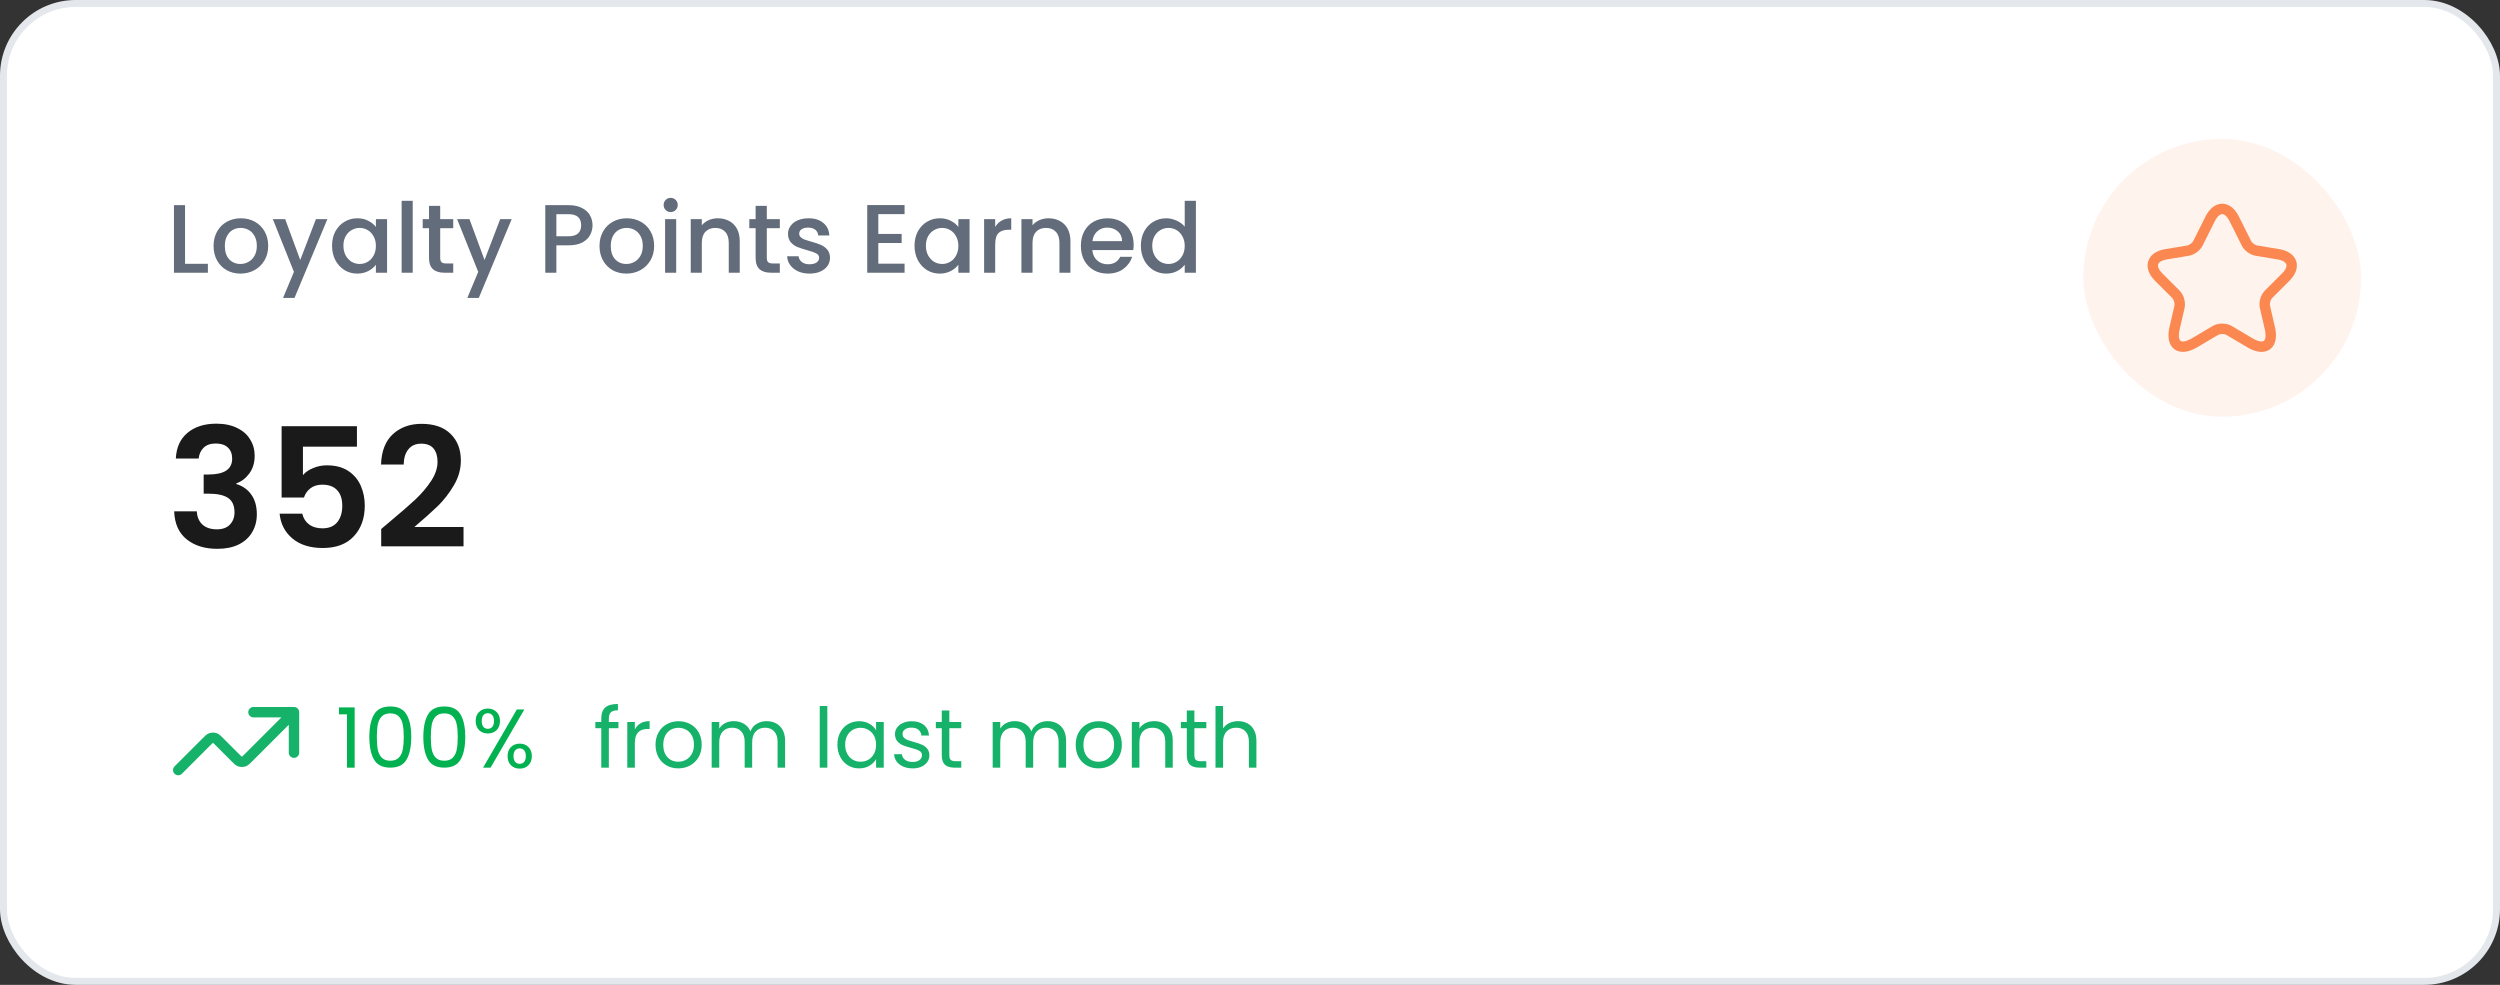 <svg width="330" height="130" viewBox="0 0 330 130" fill="none" xmlns="http://www.w3.org/2000/svg">
<rect x="0" y="0" width="330" height="130" fill="#333333" stroke="none"/>
<rect x="0.458" y="0.458" width="329.083" height="129.083" rx="9.542" fill="white"/>
<rect x="0.458" y="0.458" width="329.083" height="129.083" rx="9.542" stroke="#E4E7EC" stroke-width="0.917"/>
<rect x="275" y="18.336" width="36.667" height="36.667" rx="18.333" fill="#FC8851" fill-opacity="0.1"/>
<path d="M294.919 28.891L296.532 32.118C296.752 32.567 297.339 32.998 297.834 33.08L300.758 33.566C302.628 33.878 303.068 35.235 301.721 36.573L299.447 38.846C299.062 39.231 298.852 39.974 298.971 40.505L299.622 43.32C300.135 45.547 298.952 46.409 296.982 45.245L294.241 43.622C293.746 43.329 292.93 43.329 292.426 43.622L289.685 45.245C287.723 46.409 286.532 45.538 287.045 43.32L287.696 40.505C287.815 39.974 287.604 39.231 287.219 38.846L284.946 36.573C283.607 35.235 284.038 33.878 285.908 33.566L288.832 33.08C289.318 32.998 289.905 32.567 290.125 32.118L291.738 28.891C292.618 27.14 294.048 27.14 294.919 28.891Z" stroke="#FC8851" stroke-width="1.375" stroke-linecap="round" stroke-linejoin="round"/>
<path d="M24.425 34.819H27.441V36H22.962V27.081H24.425V34.819ZM31.732 36.115C31.065 36.115 30.462 35.966 29.922 35.666C29.384 35.358 28.96 34.931 28.652 34.383C28.344 33.827 28.19 33.185 28.19 32.458C28.19 31.739 28.348 31.102 28.665 30.546C28.981 29.99 29.413 29.562 29.961 29.262C30.509 28.963 31.12 28.813 31.796 28.813C32.472 28.813 33.084 28.963 33.631 29.262C34.179 29.562 34.611 29.99 34.928 30.546C35.244 31.102 35.402 31.739 35.402 32.458C35.402 33.177 35.24 33.814 34.915 34.37C34.59 34.926 34.145 35.358 33.58 35.666C33.024 35.966 32.408 36.115 31.732 36.115ZM31.732 34.845C32.108 34.845 32.459 34.755 32.784 34.575C33.118 34.396 33.388 34.126 33.593 33.767C33.798 33.408 33.901 32.971 33.901 32.458C33.901 31.945 33.802 31.513 33.606 31.162C33.409 30.802 33.148 30.533 32.823 30.353C32.498 30.174 32.147 30.084 31.77 30.084C31.394 30.084 31.043 30.174 30.718 30.353C30.402 30.533 30.149 30.802 29.961 31.162C29.773 31.513 29.679 31.945 29.679 32.458C29.679 33.219 29.871 33.81 30.256 34.229C30.65 34.64 31.142 34.845 31.732 34.845ZM43.214 28.929L38.876 39.324H37.362L38.799 35.885L36.014 28.929H37.644L39.633 34.319L41.7 28.929H43.214ZM43.83 32.432C43.83 31.722 43.976 31.093 44.267 30.546C44.566 29.998 44.968 29.575 45.473 29.275C45.986 28.967 46.551 28.813 47.167 28.813C47.723 28.813 48.206 28.925 48.617 29.147C49.036 29.361 49.37 29.63 49.618 29.956V28.929H51.094V36H49.618V34.948C49.37 35.281 49.032 35.559 48.604 35.782C48.176 36.004 47.689 36.115 47.141 36.115C46.534 36.115 45.978 35.962 45.473 35.654C44.968 35.337 44.566 34.901 44.267 34.344C43.976 33.78 43.83 33.142 43.83 32.432ZM49.618 32.458C49.618 31.97 49.516 31.547 49.31 31.188C49.113 30.828 48.852 30.554 48.527 30.366C48.202 30.178 47.851 30.084 47.475 30.084C47.099 30.084 46.748 30.178 46.423 30.366C46.097 30.546 45.832 30.815 45.627 31.175C45.43 31.525 45.332 31.945 45.332 32.432C45.332 32.92 45.43 33.348 45.627 33.716C45.832 34.084 46.097 34.366 46.423 34.563C46.756 34.751 47.107 34.845 47.475 34.845C47.851 34.845 48.202 34.751 48.527 34.563C48.852 34.374 49.113 34.101 49.31 33.741C49.516 33.373 49.618 32.946 49.618 32.458ZM54.479 26.503V36H53.016V26.503H54.479ZM58.106 30.122V34.036C58.106 34.302 58.166 34.494 58.286 34.614C58.414 34.725 58.628 34.781 58.928 34.781H59.826V36H58.671C58.012 36 57.507 35.846 57.157 35.538C56.806 35.23 56.63 34.73 56.63 34.036V30.122H55.796V28.929H56.63V27.171H58.106V28.929H59.826V30.122H58.106ZM67.54 28.929L63.202 39.324H61.688L63.125 35.885L60.34 28.929H61.97L63.959 34.319L66.025 28.929H67.54ZM78.214 29.737C78.214 30.191 78.107 30.619 77.894 31.021C77.68 31.423 77.337 31.752 76.867 32.009C76.396 32.257 75.793 32.381 75.057 32.381H73.44V36H71.977V27.081H75.057C75.742 27.081 76.319 27.201 76.79 27.44C77.269 27.671 77.624 27.988 77.855 28.39C78.094 28.792 78.214 29.241 78.214 29.737ZM75.057 31.188C75.613 31.188 76.028 31.063 76.302 30.815C76.576 30.559 76.713 30.199 76.713 29.737C76.713 28.762 76.161 28.274 75.057 28.274H73.44V31.188H75.057ZM82.677 36.115C82.01 36.115 81.406 35.966 80.867 35.666C80.328 35.358 79.905 34.931 79.597 34.383C79.289 33.827 79.135 33.185 79.135 32.458C79.135 31.739 79.293 31.102 79.61 30.546C79.926 29.99 80.358 29.562 80.906 29.262C81.453 28.963 82.065 28.813 82.741 28.813C83.417 28.813 84.029 28.963 84.576 29.262C85.124 29.562 85.556 29.99 85.872 30.546C86.189 31.102 86.347 31.739 86.347 32.458C86.347 33.177 86.185 33.814 85.859 34.37C85.534 34.926 85.09 35.358 84.525 35.666C83.969 35.966 83.353 36.115 82.677 36.115ZM82.677 34.845C83.053 34.845 83.404 34.755 83.729 34.575C84.063 34.396 84.332 34.126 84.538 33.767C84.743 33.408 84.846 32.971 84.846 32.458C84.846 31.945 84.747 31.513 84.55 31.162C84.354 30.802 84.093 30.533 83.768 30.353C83.442 30.174 83.092 30.084 82.715 30.084C82.339 30.084 81.988 30.174 81.663 30.353C81.346 30.533 81.094 30.802 80.906 31.162C80.718 31.513 80.624 31.945 80.624 32.458C80.624 33.219 80.816 33.81 81.201 34.229C81.594 34.64 82.087 34.845 82.677 34.845ZM88.538 27.992C88.272 27.992 88.05 27.902 87.87 27.723C87.691 27.543 87.601 27.32 87.601 27.055C87.601 26.79 87.691 26.567 87.87 26.388C88.05 26.208 88.272 26.118 88.538 26.118C88.794 26.118 89.013 26.208 89.192 26.388C89.372 26.567 89.462 26.79 89.462 27.055C89.462 27.32 89.372 27.543 89.192 27.723C89.013 27.902 88.794 27.992 88.538 27.992ZM89.256 28.929V36H87.793V28.929H89.256ZM94.745 28.813C95.301 28.813 95.797 28.929 96.234 29.16C96.678 29.391 97.025 29.733 97.273 30.186C97.521 30.64 97.645 31.188 97.645 31.829V36H96.195V32.047C96.195 31.414 96.037 30.931 95.72 30.597C95.404 30.255 94.972 30.084 94.424 30.084C93.876 30.084 93.44 30.255 93.115 30.597C92.799 30.931 92.64 31.414 92.64 32.047V36H91.177V28.929H92.64V29.737C92.88 29.446 93.183 29.22 93.551 29.057C93.928 28.895 94.326 28.813 94.745 28.813ZM101.218 30.122V34.036C101.218 34.302 101.278 34.494 101.398 34.614C101.526 34.725 101.74 34.781 102.039 34.781H102.938V36H101.783C101.124 36 100.619 35.846 100.268 35.538C99.918 35.23 99.742 34.73 99.742 34.036V30.122H98.908V28.929H99.742V27.171H101.218V28.929H102.938V30.122H101.218ZM106.853 36.115C106.297 36.115 105.796 36.017 105.351 35.82C104.915 35.615 104.569 35.341 104.312 34.999C104.055 34.648 103.918 34.259 103.901 33.831H105.416C105.441 34.131 105.582 34.383 105.839 34.588C106.104 34.785 106.434 34.883 106.827 34.883C107.238 34.883 107.554 34.806 107.777 34.653C108.008 34.49 108.123 34.285 108.123 34.036C108.123 33.771 107.995 33.575 107.738 33.446C107.49 33.318 107.092 33.177 106.545 33.023C106.014 32.877 105.582 32.736 105.249 32.599C104.915 32.462 104.624 32.253 104.376 31.97C104.137 31.688 104.017 31.316 104.017 30.854C104.017 30.477 104.128 30.135 104.35 29.827C104.573 29.511 104.889 29.262 105.3 29.083C105.719 28.903 106.198 28.813 106.737 28.813C107.542 28.813 108.188 29.019 108.675 29.429C109.171 29.831 109.437 30.383 109.471 31.085H108.008C107.982 30.768 107.854 30.516 107.623 30.328C107.392 30.139 107.08 30.045 106.686 30.045C106.301 30.045 106.006 30.118 105.801 30.264C105.595 30.409 105.493 30.601 105.493 30.841C105.493 31.029 105.561 31.188 105.698 31.316C105.835 31.444 106.002 31.547 106.198 31.624C106.395 31.692 106.686 31.782 107.071 31.893C107.584 32.03 108.004 32.171 108.329 32.317C108.662 32.454 108.949 32.659 109.189 32.933C109.428 33.207 109.552 33.57 109.561 34.024C109.561 34.426 109.45 34.785 109.227 35.102C109.005 35.418 108.688 35.666 108.277 35.846C107.875 36.026 107.4 36.115 106.853 36.115ZM115.938 28.262V30.88H119.018V32.073H115.938V34.806H119.403V36H114.475V27.068H119.403V28.262H115.938ZM120.718 32.432C120.718 31.722 120.863 31.093 121.154 30.546C121.453 29.998 121.855 29.575 122.36 29.275C122.874 28.967 123.438 28.813 124.054 28.813C124.61 28.813 125.094 28.925 125.504 29.147C125.924 29.361 126.257 29.63 126.505 29.956V28.929H127.981V36H126.505V34.948C126.257 35.281 125.919 35.559 125.492 35.782C125.064 36.004 124.576 36.115 124.029 36.115C123.421 36.115 122.865 35.962 122.36 35.654C121.855 35.337 121.453 34.901 121.154 34.344C120.863 33.78 120.718 33.142 120.718 32.432ZM126.505 32.458C126.505 31.97 126.403 31.547 126.197 31.188C126.001 30.828 125.74 30.554 125.415 30.366C125.089 30.178 124.739 30.084 124.362 30.084C123.986 30.084 123.635 30.178 123.31 30.366C122.985 30.546 122.72 30.815 122.514 31.175C122.317 31.525 122.219 31.945 122.219 32.432C122.219 32.92 122.317 33.348 122.514 33.716C122.72 34.084 122.985 34.366 123.31 34.563C123.644 34.751 123.994 34.845 124.362 34.845C124.739 34.845 125.089 34.751 125.415 34.563C125.74 34.374 126.001 34.101 126.197 33.741C126.403 33.373 126.505 32.946 126.505 32.458ZM131.366 29.956C131.58 29.596 131.862 29.318 132.213 29.121C132.572 28.916 132.996 28.813 133.483 28.813V30.328H133.111C132.538 30.328 132.102 30.473 131.802 30.764C131.511 31.055 131.366 31.56 131.366 32.278V36H129.903V28.929H131.366V29.956ZM138.396 28.813C138.952 28.813 139.448 28.929 139.884 29.16C140.329 29.391 140.676 29.733 140.924 30.186C141.172 30.64 141.296 31.188 141.296 31.829V36H139.846V32.047C139.846 31.414 139.688 30.931 139.371 30.597C139.055 30.255 138.622 30.084 138.075 30.084C137.527 30.084 137.091 30.255 136.766 30.597C136.449 30.931 136.291 31.414 136.291 32.047V36H134.828V28.929H136.291V29.737C136.531 29.446 136.834 29.22 137.202 29.057C137.579 28.895 137.977 28.813 138.396 28.813ZM149.643 32.291C149.643 32.556 149.626 32.796 149.592 33.01H144.189C144.232 33.575 144.441 34.028 144.818 34.37C145.194 34.712 145.656 34.883 146.204 34.883C146.991 34.883 147.547 34.554 147.872 33.895H149.451C149.237 34.546 148.847 35.08 148.283 35.499C147.727 35.91 147.034 36.115 146.204 36.115C145.528 36.115 144.92 35.966 144.381 35.666C143.851 35.358 143.432 34.931 143.124 34.383C142.824 33.827 142.675 33.185 142.675 32.458C142.675 31.731 142.82 31.093 143.111 30.546C143.41 29.99 143.825 29.562 144.356 29.262C144.895 28.963 145.511 28.813 146.204 28.813C146.871 28.813 147.466 28.959 147.988 29.25C148.509 29.541 148.916 29.951 149.207 30.482C149.498 31.004 149.643 31.607 149.643 32.291ZM148.116 31.829C148.107 31.29 147.915 30.858 147.538 30.533C147.162 30.208 146.696 30.045 146.14 30.045C145.635 30.045 145.203 30.208 144.843 30.533C144.484 30.85 144.27 31.282 144.202 31.829H148.116ZM150.595 32.432C150.595 31.722 150.741 31.093 151.031 30.546C151.331 29.998 151.733 29.575 152.238 29.275C152.751 28.967 153.32 28.813 153.945 28.813C154.407 28.813 154.86 28.916 155.305 29.121C155.758 29.318 156.118 29.583 156.383 29.917V26.503H157.859V36H156.383V34.935C156.143 35.277 155.81 35.559 155.382 35.782C154.963 36.004 154.479 36.115 153.932 36.115C153.316 36.115 152.751 35.962 152.238 35.654C151.733 35.337 151.331 34.901 151.031 34.344C150.741 33.78 150.595 33.142 150.595 32.432ZM156.383 32.458C156.383 31.97 156.28 31.547 156.075 31.188C155.878 30.828 155.617 30.554 155.292 30.366C154.967 30.178 154.616 30.084 154.24 30.084C153.863 30.084 153.513 30.178 153.187 30.366C152.862 30.546 152.597 30.815 152.392 31.175C152.195 31.525 152.097 31.945 152.097 32.432C152.097 32.92 152.195 33.348 152.392 33.716C152.597 34.084 152.862 34.366 153.187 34.563C153.521 34.751 153.872 34.845 154.24 34.845C154.616 34.845 154.967 34.751 155.292 34.563C155.617 34.374 155.878 34.101 156.075 33.741C156.28 33.373 156.383 32.946 156.383 32.458Z" fill="#626C7A"/>
<path d="M23.21 60.522C23.283 59.055 23.797 57.926 24.75 57.134C25.718 56.327 26.987 55.924 28.556 55.924C29.627 55.924 30.543 56.115 31.306 56.496C32.069 56.863 32.641 57.369 33.022 58.014C33.418 58.645 33.616 59.363 33.616 60.17C33.616 61.094 33.374 61.879 32.89 62.524C32.421 63.155 31.856 63.58 31.196 63.8V63.888C32.047 64.152 32.707 64.621 33.176 65.296C33.66 65.971 33.902 66.836 33.902 67.892C33.902 68.772 33.697 69.557 33.286 70.246C32.89 70.935 32.296 71.478 31.504 71.874C30.727 72.255 29.788 72.446 28.688 72.446C27.031 72.446 25.681 72.028 24.64 71.192C23.599 70.356 23.049 69.124 22.99 67.496H25.982C26.011 68.215 26.253 68.794 26.708 69.234C27.177 69.659 27.815 69.872 28.622 69.872C29.37 69.872 29.942 69.667 30.338 69.256C30.749 68.831 30.954 68.288 30.954 67.628C30.954 66.748 30.675 66.117 30.118 65.736C29.561 65.355 28.695 65.164 27.522 65.164H26.884V62.634H27.522C29.605 62.634 30.646 61.937 30.646 60.544C30.646 59.913 30.455 59.422 30.074 59.07C29.707 58.718 29.172 58.542 28.468 58.542C27.779 58.542 27.243 58.733 26.862 59.114C26.495 59.481 26.283 59.95 26.224 60.522H23.21ZM47.116 58.96H39.988V62.722C40.296 62.341 40.736 62.033 41.308 61.798C41.88 61.549 42.489 61.424 43.134 61.424C44.307 61.424 45.268 61.681 46.016 62.194C46.764 62.707 47.307 63.367 47.644 64.174C47.981 64.966 48.15 65.817 48.15 66.726C48.15 68.413 47.666 69.769 46.698 70.796C45.745 71.823 44.381 72.336 42.606 72.336C40.934 72.336 39.599 71.918 38.602 71.082C37.605 70.246 37.04 69.153 36.908 67.804H39.9C40.032 68.391 40.325 68.86 40.78 69.212C41.249 69.564 41.843 69.74 42.562 69.74C43.427 69.74 44.08 69.469 44.52 68.926C44.96 68.383 45.18 67.665 45.18 66.77C45.18 65.861 44.953 65.171 44.498 64.702C44.058 64.218 43.405 63.976 42.54 63.976C41.924 63.976 41.411 64.13 41 64.438C40.589 64.746 40.296 65.157 40.12 65.67H37.172V56.254H47.116V58.96ZM51.462 68.86C52.87 67.687 53.992 66.711 54.828 65.934C55.664 65.142 56.361 64.321 56.918 63.47C57.475 62.619 57.754 61.783 57.754 60.962C57.754 60.214 57.578 59.627 57.226 59.202C56.874 58.777 56.331 58.564 55.598 58.564C54.865 58.564 54.3 58.813 53.904 59.312C53.508 59.796 53.303 60.463 53.288 61.314H50.296C50.355 59.554 50.876 58.219 51.858 57.31C52.855 56.401 54.117 55.946 55.642 55.946C57.314 55.946 58.597 56.393 59.492 57.288C60.387 58.168 60.834 59.334 60.834 60.786C60.834 61.93 60.526 63.023 59.91 64.064C59.294 65.105 58.59 66.015 57.798 66.792C57.006 67.555 55.972 68.479 54.696 69.564H61.186V72.116H50.318V69.828L51.462 68.86Z" fill="#1A1A1A"/>
<path d="M38.806 94.008L32.795 100.019C32.492 100.321 32.341 100.472 32.167 100.529C32.013 100.579 31.848 100.579 31.695 100.529C31.52 100.472 31.369 100.321 31.066 100.019L28.975 97.928C28.673 97.625 28.522 97.474 28.347 97.417C28.194 97.367 28.029 97.367 27.875 97.417C27.701 97.474 27.549 97.625 27.247 97.928L23.528 101.647M38.806 94.008H33.458M38.806 94.008V99.355" stroke="#17B26A" stroke-width="1.375" stroke-linecap="round" stroke-linejoin="round"/>
<path d="M44.746 94.288V93.375H46.814V101.328H45.802V94.288H44.746ZM48.753 97.269C48.753 96.008 48.959 95.025 49.369 94.321C49.78 93.61 50.498 93.254 51.525 93.254C52.544 93.254 53.26 93.61 53.67 94.321C54.081 95.025 54.286 96.008 54.286 97.269C54.286 98.552 54.081 99.55 53.67 100.261C53.26 100.972 52.544 101.328 51.525 101.328C50.498 101.328 49.78 100.972 49.369 100.261C48.959 99.55 48.753 98.552 48.753 97.269ZM53.296 97.269C53.296 96.631 53.252 96.092 53.164 95.652C53.084 95.205 52.911 94.846 52.647 94.574C52.391 94.303 52.017 94.167 51.525 94.167C51.026 94.167 50.645 94.303 50.381 94.574C50.124 94.846 49.952 95.205 49.864 95.652C49.783 96.092 49.743 96.631 49.743 97.269C49.743 97.929 49.783 98.483 49.864 98.93C49.952 99.377 50.124 99.737 50.381 100.008C50.645 100.279 51.026 100.415 51.525 100.415C52.017 100.415 52.391 100.279 52.647 100.008C52.911 99.737 53.084 99.377 53.164 98.93C53.252 98.483 53.296 97.929 53.296 97.269ZM55.88 97.269C55.88 96.008 56.086 95.025 56.496 94.321C56.907 93.61 57.626 93.254 58.652 93.254C59.672 93.254 60.387 93.61 60.797 94.321C61.208 95.025 61.413 96.008 61.413 97.269C61.413 98.552 61.208 99.55 60.797 100.261C60.387 100.972 59.672 101.328 58.652 101.328C57.626 101.328 56.907 100.972 56.496 100.261C56.086 99.55 55.88 98.552 55.88 97.269ZM60.423 97.269C60.423 96.631 60.379 96.092 60.291 95.652C60.211 95.205 60.038 94.846 59.774 94.574C59.518 94.303 59.144 94.167 58.652 94.167C58.154 94.167 57.772 94.303 57.508 94.574C57.252 94.846 57.079 95.205 56.991 95.652C56.911 96.092 56.87 96.631 56.87 97.269C56.87 97.929 56.911 98.483 56.991 98.93C57.079 99.377 57.252 99.737 57.508 100.008C57.772 100.279 58.154 100.415 58.652 100.415C59.144 100.415 59.518 100.279 59.774 100.008C60.038 99.737 60.211 99.377 60.291 98.93C60.379 98.483 60.423 97.929 60.423 97.269ZM62.788 95.168C62.788 94.669 62.938 94.273 63.239 93.98C63.539 93.68 63.924 93.529 64.394 93.529C64.863 93.529 65.248 93.68 65.549 93.98C65.849 94.273 66 94.669 66 95.168C66 95.674 65.849 96.078 65.549 96.378C65.248 96.671 64.863 96.818 64.394 96.818C63.924 96.818 63.539 96.671 63.239 96.378C62.938 96.078 62.788 95.674 62.788 95.168ZM69.212 93.65L64.757 101.328H63.767L68.222 93.65H69.212ZM64.394 94.145C64.144 94.145 63.946 94.233 63.8 94.409C63.66 94.578 63.591 94.831 63.591 95.168C63.591 95.505 63.66 95.762 63.8 95.938C63.946 96.114 64.144 96.202 64.394 96.202C64.643 96.202 64.841 96.114 64.988 95.938C65.134 95.755 65.208 95.498 65.208 95.168C65.208 94.831 65.134 94.578 64.988 94.409C64.841 94.233 64.643 94.145 64.394 94.145ZM67.001 99.81C67.001 99.304 67.151 98.904 67.452 98.611C67.752 98.311 68.137 98.16 68.607 98.16C69.076 98.16 69.457 98.311 69.751 98.611C70.051 98.904 70.202 99.304 70.202 99.81C70.202 100.309 70.051 100.708 69.751 101.009C69.457 101.31 69.076 101.46 68.607 101.46C68.137 101.46 67.752 101.313 67.452 101.02C67.151 100.719 67.001 100.316 67.001 99.81ZM68.596 98.787C68.346 98.787 68.148 98.875 68.002 99.051C67.855 99.22 67.782 99.473 67.782 99.81C67.782 100.14 67.855 100.393 68.002 100.569C68.148 100.738 68.346 100.822 68.596 100.822C68.845 100.822 69.043 100.738 69.19 100.569C69.336 100.393 69.41 100.14 69.41 99.81C69.41 99.473 69.336 99.22 69.19 99.051C69.043 98.875 68.845 98.787 68.596 98.787Z" fill="#02B14F"/>
<path d="M81.633 96.125H80.368V101.328H79.367V96.125H78.586V95.3H79.367V94.871C79.367 94.197 79.54 93.705 79.884 93.397C80.236 93.082 80.797 92.924 81.567 92.924V93.76C81.127 93.76 80.816 93.848 80.632 94.024C80.456 94.193 80.368 94.475 80.368 94.871V95.3H81.633V96.125ZM83.801 96.279C83.977 95.934 84.227 95.667 84.549 95.476C84.879 95.285 85.279 95.19 85.748 95.19V96.224H85.484C84.362 96.224 83.801 96.833 83.801 98.05V101.328H82.8V95.3H83.801V96.279ZM89.533 101.427C88.968 101.427 88.455 101.299 87.993 101.042C87.538 100.785 87.179 100.422 86.915 99.953C86.658 99.477 86.53 98.927 86.53 98.303C86.53 97.687 86.662 97.144 86.926 96.675C87.197 96.198 87.564 95.835 88.026 95.586C88.488 95.329 89.005 95.201 89.577 95.201C90.149 95.201 90.666 95.329 91.128 95.586C91.59 95.835 91.953 96.195 92.217 96.664C92.488 97.133 92.624 97.68 92.624 98.303C92.624 98.927 92.485 99.477 92.206 99.953C91.935 100.422 91.564 100.785 91.095 101.042C90.626 101.299 90.105 101.427 89.533 101.427ZM89.533 100.547C89.892 100.547 90.23 100.463 90.545 100.294C90.86 100.125 91.113 99.873 91.304 99.535C91.502 99.198 91.601 98.787 91.601 98.303C91.601 97.819 91.506 97.409 91.315 97.071C91.124 96.734 90.875 96.484 90.567 96.323C90.259 96.154 89.925 96.07 89.566 96.07C89.199 96.07 88.862 96.154 88.554 96.323C88.253 96.484 88.011 96.734 87.828 97.071C87.645 97.409 87.553 97.819 87.553 98.303C87.553 98.794 87.641 99.209 87.817 99.546C88 99.883 88.242 100.136 88.543 100.305C88.844 100.466 89.174 100.547 89.533 100.547ZM101.189 95.19C101.658 95.19 102.076 95.289 102.443 95.487C102.81 95.678 103.099 95.968 103.312 96.356C103.525 96.745 103.631 97.218 103.631 97.775V101.328H102.641V97.918C102.641 97.317 102.491 96.859 102.19 96.543C101.897 96.221 101.497 96.059 100.991 96.059C100.47 96.059 100.056 96.228 99.748 96.565C99.44 96.895 99.286 97.376 99.286 98.006V101.328H98.296V97.918C98.296 97.317 98.146 96.859 97.845 96.543C97.552 96.221 97.152 96.059 96.646 96.059C96.125 96.059 95.711 96.228 95.403 96.565C95.095 96.895 94.941 97.376 94.941 98.006V101.328H93.94V95.3H94.941V96.169C95.139 95.854 95.403 95.612 95.733 95.443C96.07 95.275 96.441 95.19 96.844 95.19C97.35 95.19 97.797 95.304 98.186 95.531C98.575 95.758 98.864 96.092 99.055 96.532C99.224 96.107 99.502 95.777 99.891 95.542C100.28 95.308 100.712 95.19 101.189 95.19ZM109.207 93.188V101.328H108.206V93.188H109.207ZM110.539 98.292C110.539 97.676 110.663 97.137 110.913 96.675C111.162 96.206 111.503 95.843 111.936 95.586C112.376 95.329 112.863 95.201 113.399 95.201C113.927 95.201 114.385 95.315 114.774 95.542C115.162 95.769 115.452 96.055 115.643 96.4V95.3H116.655V101.328H115.643V100.206C115.445 100.558 115.148 100.851 114.752 101.086C114.363 101.313 113.908 101.427 113.388 101.427C112.852 101.427 112.368 101.295 111.936 101.031C111.503 100.767 111.162 100.397 110.913 99.92C110.663 99.444 110.539 98.901 110.539 98.292ZM115.643 98.303C115.643 97.849 115.551 97.453 115.368 97.115C115.184 96.778 114.935 96.521 114.62 96.345C114.312 96.162 113.971 96.07 113.597 96.07C113.223 96.07 112.882 96.158 112.574 96.334C112.266 96.51 112.02 96.767 111.837 97.104C111.653 97.442 111.562 97.838 111.562 98.292C111.562 98.754 111.653 99.157 111.837 99.502C112.02 99.84 112.266 100.1 112.574 100.283C112.882 100.459 113.223 100.547 113.597 100.547C113.971 100.547 114.312 100.459 114.62 100.283C114.935 100.1 115.184 99.84 115.368 99.502C115.551 99.157 115.643 98.758 115.643 98.303ZM120.48 101.427C120.018 101.427 119.604 101.35 119.237 101.196C118.871 101.035 118.581 100.815 118.368 100.536C118.156 100.25 118.038 99.924 118.016 99.557H119.05C119.08 99.858 119.219 100.103 119.468 100.294C119.725 100.485 120.059 100.58 120.469 100.58C120.851 100.58 121.151 100.496 121.371 100.327C121.591 100.158 121.701 99.946 121.701 99.689C121.701 99.425 121.584 99.231 121.349 99.106C121.115 98.974 120.752 98.846 120.26 98.721C119.813 98.604 119.446 98.487 119.16 98.369C118.882 98.245 118.64 98.065 118.434 97.83C118.236 97.588 118.137 97.273 118.137 96.884C118.137 96.576 118.229 96.294 118.412 96.037C118.596 95.781 118.856 95.579 119.193 95.432C119.531 95.278 119.916 95.201 120.348 95.201C121.016 95.201 121.555 95.37 121.965 95.707C122.376 96.044 122.596 96.507 122.625 97.093H121.624C121.602 96.778 121.474 96.525 121.239 96.334C121.012 96.144 120.704 96.048 120.315 96.048C119.956 96.048 119.67 96.125 119.457 96.279C119.245 96.433 119.138 96.635 119.138 96.884C119.138 97.082 119.201 97.247 119.325 97.379C119.457 97.504 119.619 97.606 119.809 97.687C120.007 97.76 120.279 97.845 120.623 97.94C121.056 98.058 121.408 98.175 121.679 98.292C121.951 98.402 122.182 98.571 122.372 98.798C122.57 99.025 122.673 99.323 122.68 99.689C122.68 100.019 122.589 100.316 122.405 100.58C122.222 100.844 121.962 101.053 121.624 101.207C121.294 101.354 120.913 101.427 120.48 101.427ZM125.314 96.125V99.678C125.314 99.972 125.377 100.18 125.501 100.305C125.626 100.422 125.842 100.481 126.15 100.481H126.887V101.328H125.985C125.428 101.328 125.01 101.2 124.731 100.943C124.453 100.686 124.313 100.265 124.313 99.678V96.125H123.532V95.3H124.313V93.782H125.314V95.3H126.887V96.125H125.314ZM138.282 95.19C138.751 95.19 139.169 95.289 139.536 95.487C139.902 95.678 140.192 95.968 140.405 96.356C140.617 96.745 140.724 97.218 140.724 97.775V101.328H139.734V97.918C139.734 97.317 139.583 96.859 139.283 96.543C138.989 96.221 138.59 96.059 138.084 96.059C137.563 96.059 137.149 96.228 136.841 96.565C136.533 96.895 136.379 97.376 136.379 98.006V101.328H135.389V97.918C135.389 97.317 135.238 96.859 134.938 96.543C134.644 96.221 134.245 96.059 133.739 96.059C133.218 96.059 132.804 96.228 132.496 96.565C132.188 96.895 132.034 97.376 132.034 98.006V101.328H131.033V95.3H132.034V96.169C132.232 95.854 132.496 95.612 132.826 95.443C133.163 95.275 133.533 95.19 133.937 95.19C134.443 95.19 134.89 95.304 135.279 95.531C135.667 95.758 135.957 96.092 136.148 96.532C136.316 96.107 136.595 95.777 136.984 95.542C137.372 95.308 137.805 95.19 138.282 95.19ZM144.995 101.427C144.43 101.427 143.917 101.299 143.455 101.042C143 100.785 142.641 100.422 142.377 99.953C142.12 99.477 141.992 98.927 141.992 98.303C141.992 97.687 142.124 97.144 142.388 96.675C142.659 96.198 143.026 95.835 143.488 95.586C143.95 95.329 144.467 95.201 145.039 95.201C145.611 95.201 146.128 95.329 146.59 95.586C147.052 95.835 147.415 96.195 147.679 96.664C147.95 97.133 148.086 97.68 148.086 98.303C148.086 98.927 147.946 99.477 147.668 99.953C147.396 100.422 147.026 100.785 146.557 101.042C146.087 101.299 145.567 101.427 144.995 101.427ZM144.995 100.547C145.354 100.547 145.691 100.463 146.007 100.294C146.322 100.125 146.575 99.873 146.766 99.535C146.964 99.198 147.063 98.787 147.063 98.303C147.063 97.819 146.967 97.409 146.777 97.071C146.586 96.734 146.337 96.484 146.029 96.323C145.721 96.154 145.387 96.07 145.028 96.07C144.661 96.07 144.324 96.154 144.016 96.323C143.715 96.484 143.473 96.734 143.29 97.071C143.106 97.409 143.015 97.819 143.015 98.303C143.015 98.794 143.103 99.209 143.279 99.546C143.462 99.883 143.704 100.136 144.005 100.305C144.305 100.466 144.635 100.547 144.995 100.547ZM152.339 95.19C153.072 95.19 153.666 95.414 154.121 95.861C154.576 96.301 154.803 96.939 154.803 97.775V101.328H153.813V97.918C153.813 97.317 153.663 96.859 153.362 96.543C153.061 96.221 152.651 96.059 152.13 96.059C151.602 96.059 151.18 96.224 150.865 96.554C150.557 96.884 150.403 97.365 150.403 97.995V101.328H149.402V95.3H150.403V96.158C150.601 95.85 150.869 95.612 151.206 95.443C151.551 95.275 151.928 95.19 152.339 95.19ZM157.659 96.125V99.678C157.659 99.972 157.721 100.18 157.846 100.305C157.971 100.422 158.187 100.481 158.495 100.481H159.232V101.328H158.33C157.773 101.328 157.355 101.2 157.076 100.943C156.797 100.686 156.658 100.265 156.658 99.678V96.125H155.877V95.3H156.658V93.782H157.659V95.3H159.232V96.125H157.659ZM163.437 95.19C163.892 95.19 164.302 95.289 164.669 95.487C165.036 95.678 165.322 95.968 165.527 96.356C165.74 96.745 165.846 97.218 165.846 97.775V101.328H164.856V97.918C164.856 97.317 164.706 96.859 164.405 96.543C164.104 96.221 163.694 96.059 163.173 96.059C162.645 96.059 162.223 96.224 161.908 96.554C161.6 96.884 161.446 97.365 161.446 97.995V101.328H160.445V93.188H161.446V96.158C161.644 95.85 161.915 95.612 162.26 95.443C162.612 95.275 163.004 95.19 163.437 95.19Z" fill="#17B26A"/>
</svg>
